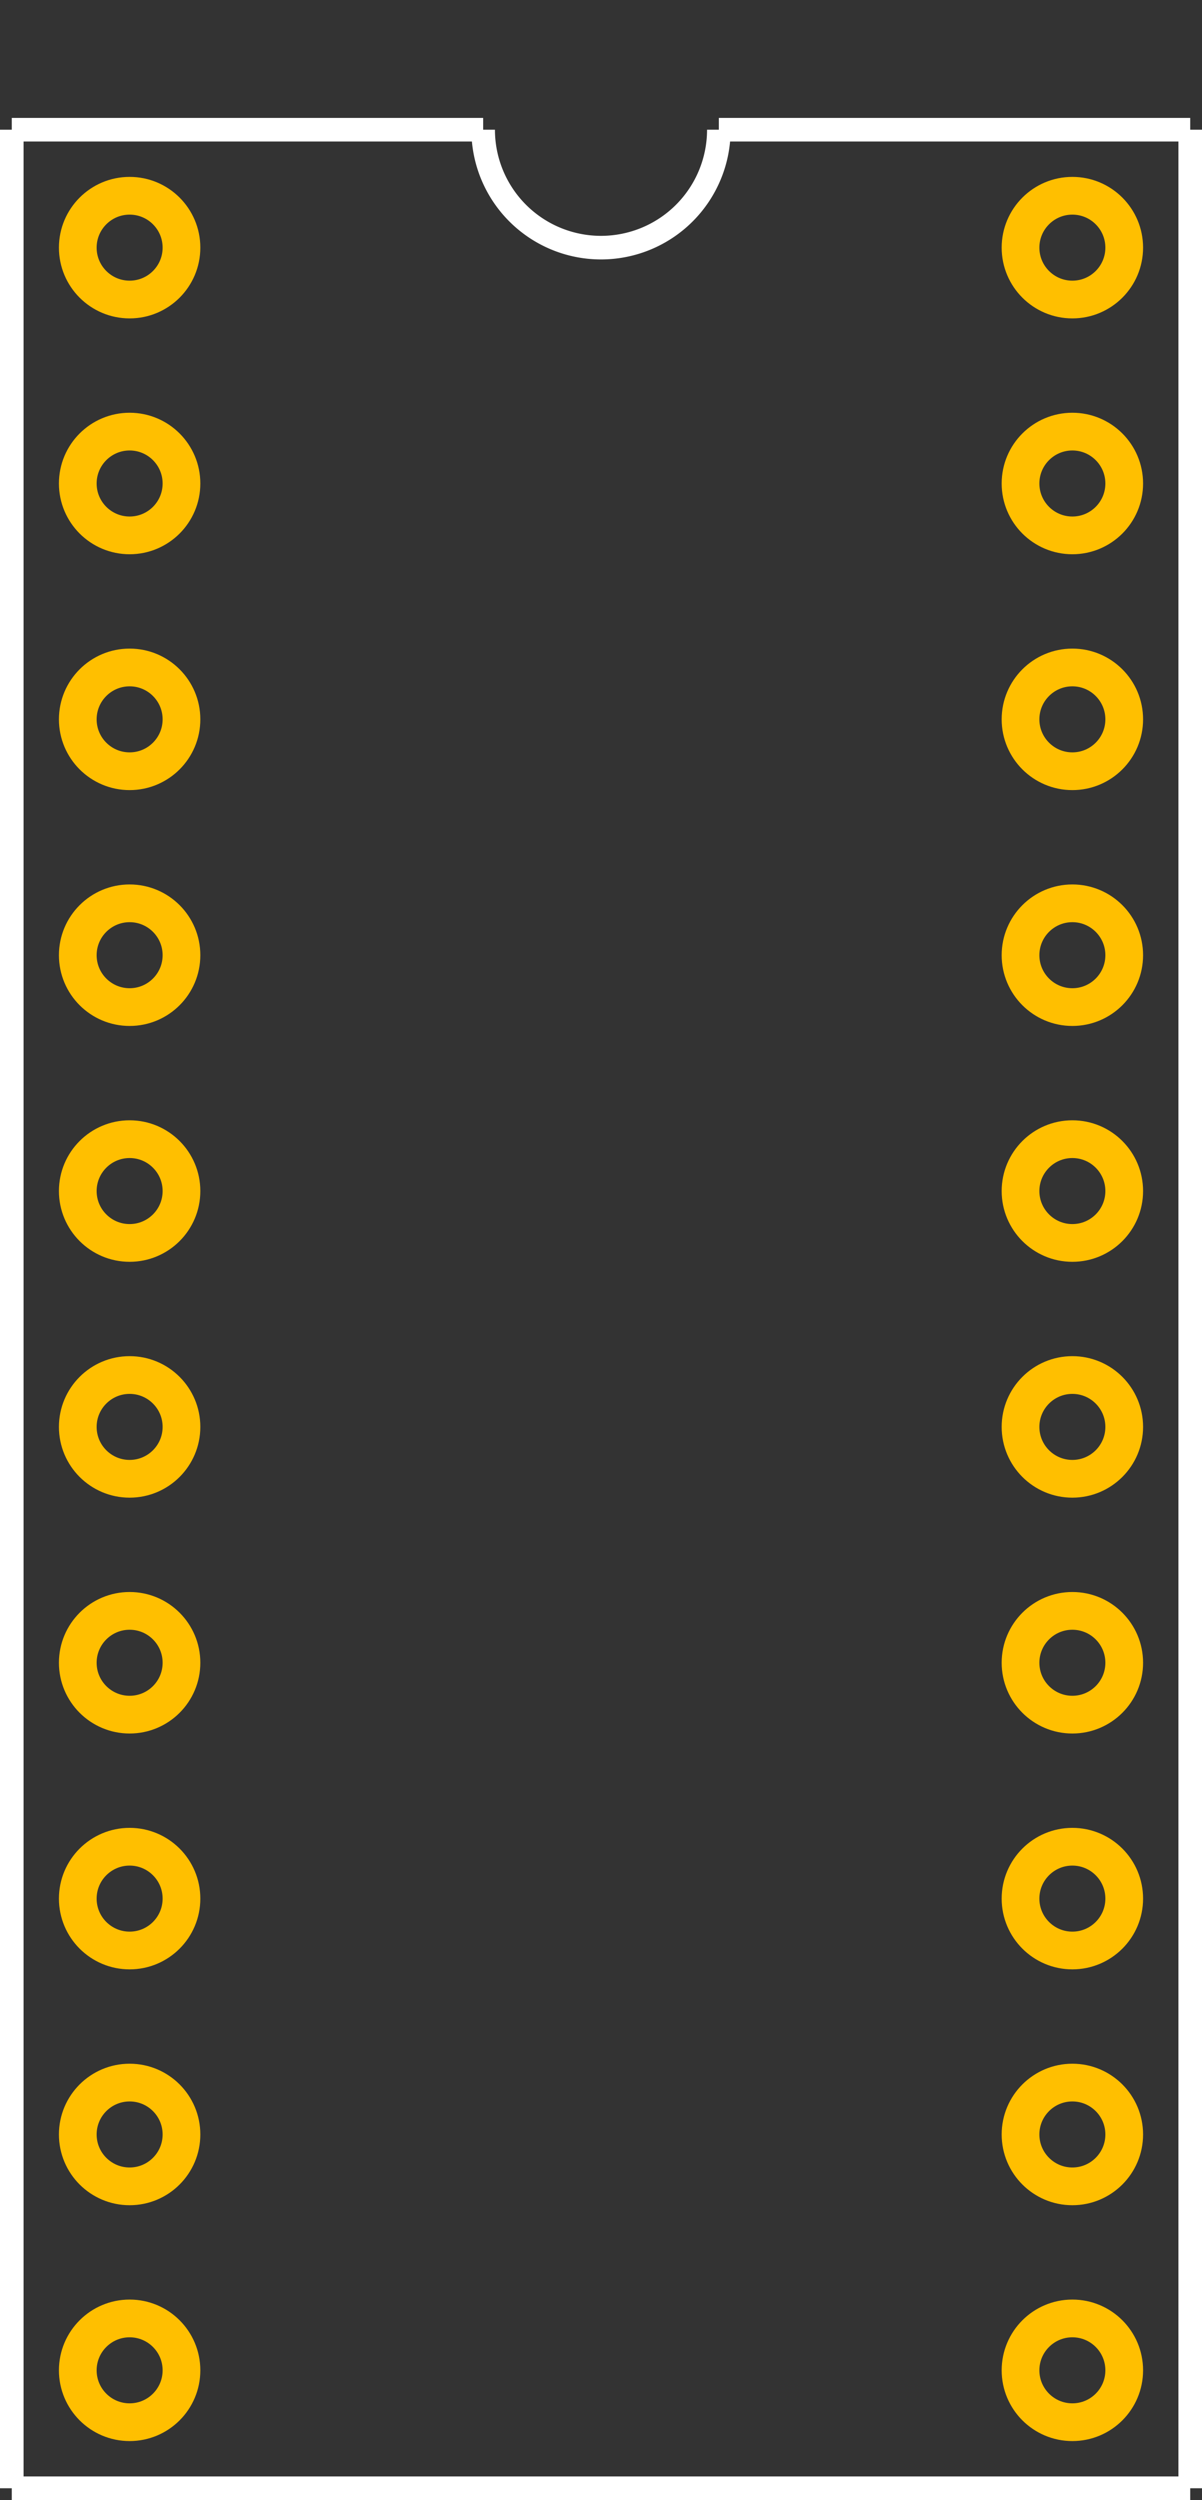 <?xml version="1.0" encoding="UTF-8" standalone="no"?> <svg xmlns:svg="http://www.w3.org/2000/svg" xmlns="http://www.w3.org/2000/svg" version="1.2" baseProfile="tiny" x="0in" y="0in" width="0.51in" height="1.06in" viewBox="0 0 51000 106000" ><rect x="0" y="0" width="51000" height="106000" fill="#333333" stroke="none"/><title>DIP20M.fp</title><desc>Geda footprint file 'DIP20M.fp' converted by Fritzing</desc><g id="copper0">
 <circle fill="none" cx="5500" cy="10500" connectorname="1" stroke="#ffbf00" r="2200" id="connector0pin" stroke-width="1600"/>
 <circle fill="none" cx="5500" cy="20500" connectorname="2" stroke="#ffbf00" r="2200" id="connector1pin" stroke-width="1600"/>
 <circle fill="none" cx="5500" cy="30500" connectorname="3" stroke="#ffbf00" r="2200" id="connector2pin" stroke-width="1600"/>
 <circle fill="none" cx="5500" cy="40500" connectorname="4" stroke="#ffbf00" r="2200" id="connector3pin" stroke-width="1600"/>
 <circle fill="none" cx="5500" cy="50500" connectorname="5" stroke="#ffbf00" r="2200" id="connector4pin" stroke-width="1600"/>
 <circle fill="none" cx="5500" cy="60500" connectorname="6" stroke="#ffbf00" r="2200" id="connector5pin" stroke-width="1600"/>
 <circle fill="none" cx="5500" cy="70500" connectorname="7" stroke="#ffbf00" r="2200" id="connector6pin" stroke-width="1600"/>
 <circle fill="none" cx="5500" cy="80500" connectorname="8" stroke="#ffbf00" r="2200" id="connector7pin" stroke-width="1600"/>
 <circle fill="none" cx="5500" cy="90500" connectorname="9" stroke="#ffbf00" r="2200" id="connector8pin" stroke-width="1600"/>
 <circle fill="none" cx="5500" cy="100500" connectorname="10" stroke="#ffbf00" r="2200" id="connector9pin" stroke-width="1600"/>
 <circle fill="none" cx="45500" cy="100500" connectorname="11" stroke="#ffbf00" r="2200" id="connector10pin" stroke-width="1600"/>
 <circle fill="none" cx="45500" cy="90500" connectorname="12" stroke="#ffbf00" r="2200" id="connector11pin" stroke-width="1600"/>
 <circle fill="none" cx="45500" cy="80500" connectorname="13" stroke="#ffbf00" r="2200" id="connector12pin" stroke-width="1600"/>
 <circle fill="none" cx="45500" cy="70500" connectorname="14" stroke="#ffbf00" r="2200" id="connector13pin" stroke-width="1600"/>
 <circle fill="none" cx="45500" cy="60500" connectorname="15" stroke="#ffbf00" r="2200" id="connector14pin" stroke-width="1600"/>
 <circle fill="none" cx="45500" cy="50500" connectorname="16" stroke="#ffbf00" r="2200" id="connector15pin" stroke-width="1600"/>
 <circle fill="none" cx="45500" cy="40500" connectorname="17" stroke="#ffbf00" r="2200" id="connector16pin" stroke-width="1600"/>
 <circle fill="none" cx="45500" cy="30500" connectorname="18" stroke="#ffbf00" r="2200" id="connector17pin" stroke-width="1600"/>
 <circle fill="none" cx="45500" cy="20500" connectorname="19" stroke="#ffbf00" r="2200" id="connector18pin" stroke-width="1600"/>
 <circle fill="none" cx="45500" cy="10500" connectorname="20" stroke="#ffbf00" r="2200" id="connector19pin" stroke-width="1600"/>
</g>
<g id="copper1"/>
<g id="silkscreen">
 <line fill="none" stroke="white" y1="5500" x1="500" y2="105500" stroke-width="1000" x2="500"/>
 <line fill="none" stroke="white" y1="105500" x1="500" y2="105500" stroke-width="1000" x2="50500"/>
 <line fill="none" stroke="white" y1="105500" x1="50500" y2="5500" stroke-width="1000" x2="50500"/>
 <line fill="none" stroke="white" y1="5500" x1="500" y2="5500" stroke-width="1000" x2="20500"/>
 <line fill="none" stroke="white" y1="5500" x1="30500" y2="5500" stroke-width="1000" x2="50500"/>
 <path fill="none" stroke="white" stroke-width="1000" d="M20500,5500a5000,5000,0,1,0,10000,0"/>
</g>
</svg>